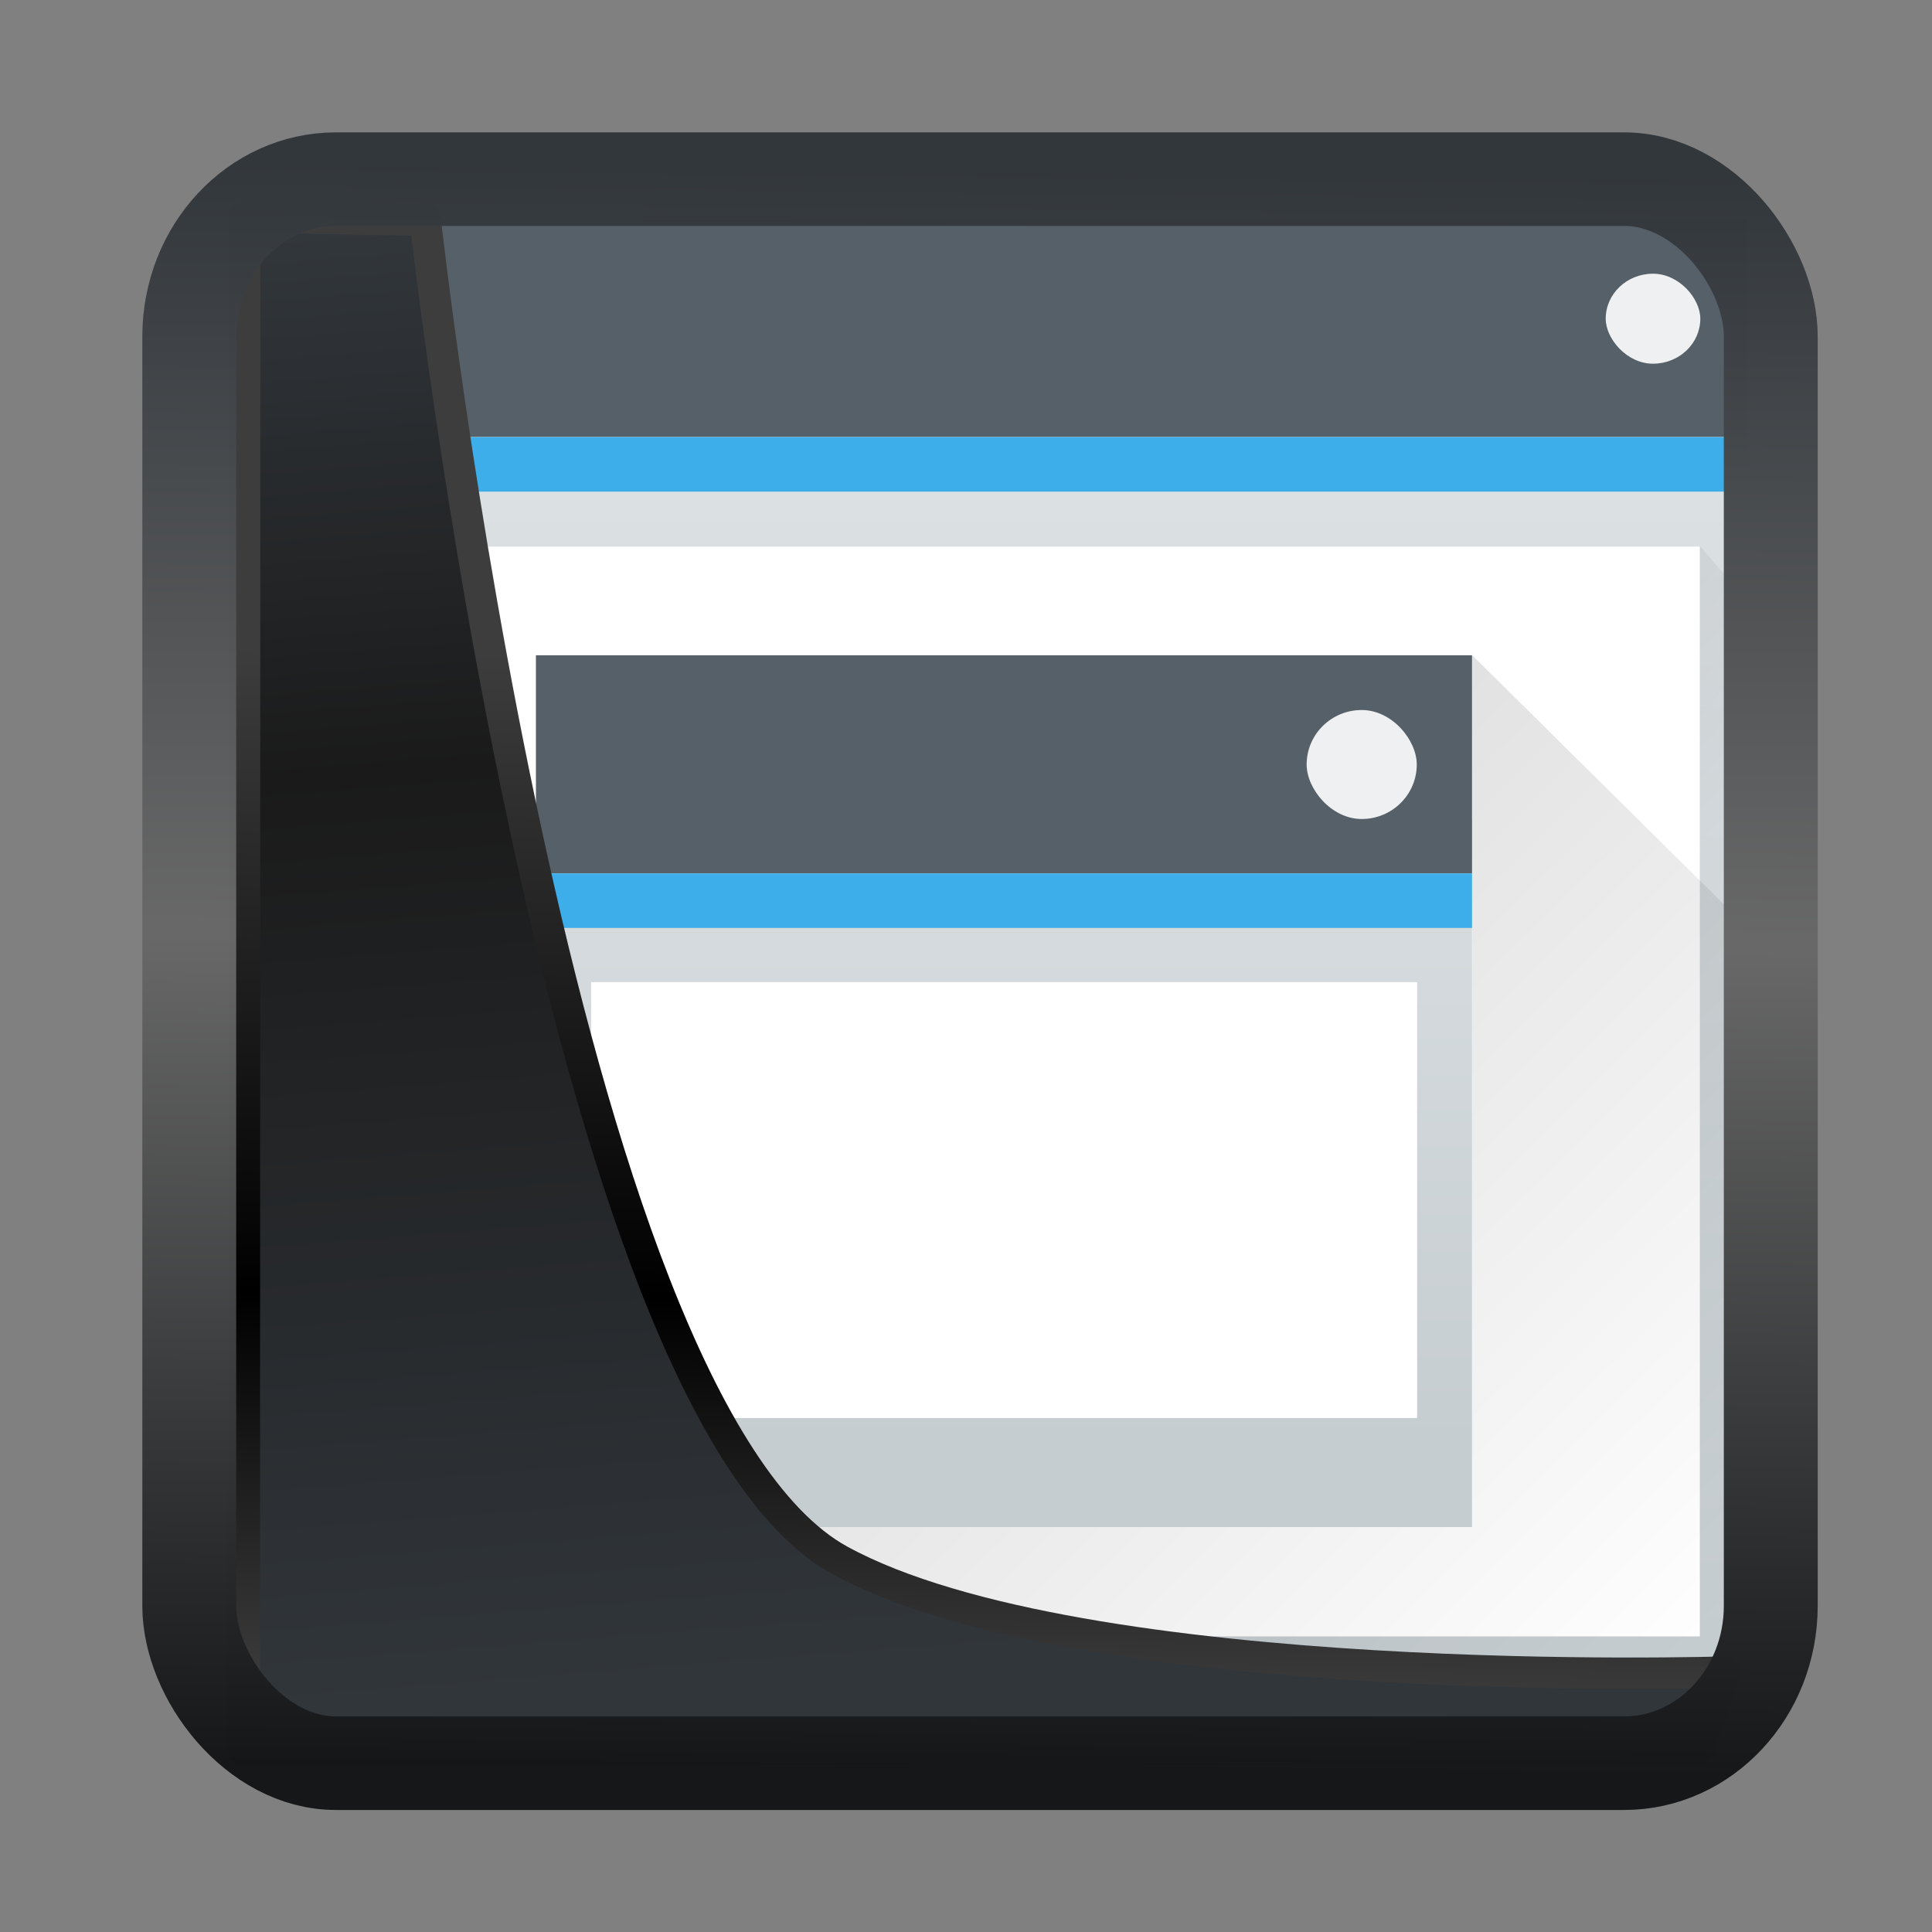 <svg width="24" height="24" version="1.1" viewBox="0 0 24 24" xmlns="http://www.w3.org/2000/svg" xmlns:xlink="http://www.w3.org/1999/xlink">
<rect x="0" y="0" width="24" height="24" fill="#808080" stroke="none"/>
<defs>
<linearGradient id="linearGradient3403" x1="6.949" x2="11.215" y1="4.555" y2="59.052" gradientUnits="userSpaceOnUse">
<stop style="stop-color:#32373c" offset="0"/>
<stop style="stop-color:#1a1a1a" offset=".368"/>
<stop style="stop-color:#31363b" offset="1"/>
</linearGradient>
<linearGradient id="linearGradient20558" x1="25.802" x2="25.111" y1="20.374" y2="58.913" gradientUnits="userSpaceOnUse">
<stop style="stop-color:#3d3d3d" offset="0"/>
<stop offset=".618"/>
<stop style="stop-color:#3d3d3d" offset="1"/>
</linearGradient>
<linearGradient id="linearGradient4557" x1="43.5" x2="44.142" y1="64.012" y2=".306" gradientTransform="translate(.361 -.13)" gradientUnits="userSpaceOnUse">
<stop style="stop-color:#141618" offset="0"/>
<stop style="stop-color:#686868" offset=".518"/>
<stop style="stop-color:#31363b" offset="1"/>
</linearGradient>
<linearGradient id="linearGradient4643-8" x2="0" y1="543.8" y2="502.66" gradientTransform="matrix(.451 0 0 .43 210.33 301.15)" gradientUnits="userSpaceOnUse" xlink:href="#linearGradient4303-6"/>
<linearGradient id="linearGradient4303-6">
<stop style="stop-color:#c6cdd1" offset="0"/>
<stop style="stop-color:#e0e5e7" offset="1"/>
</linearGradient>
<linearGradient id="linearGradient4183" x1="391.57" x2="406.57" y1="525.8" y2="540.8" gradientTransform="matrix(.677 0 0 .677 123.55 166.77)" gradientUnits="userSpaceOnUse" xlink:href="#linearGradient4293"/>
<linearGradient id="linearGradient4293">
<stop offset="0"/>
<stop style="stop-opacity:0" offset="1"/>
</linearGradient>
<linearGradient id="linearGradient4643-8-6" x2="0" y1="543.8" y2="502.66" gradientTransform="matrix(.378 0 0 .276 240.62 382.4)" gradientUnits="userSpaceOnUse" xlink:href="#linearGradient4303-6"/>
<linearGradient id="linearGradient4247" x1="10" x2="30" y1="10" y2="30" gradientTransform="matrix(.788 0 0 .677 380.32 515.92)" gradientUnits="userSpaceOnUse" xlink:href="#linearGradient4293"/>
</defs>
<g transform="translate(1,1)">
<g transform="matrix(.868 0 0 1 -331.3 -515.55)">
<rect x="383.88" y="517.27" width="21.661" height="18.954" rx="0" ry=".146" style="fill:url(#linearGradient4643-8);stroke-width:.677"/>
<path d="m384.55 534.87 20.307-13.538 0.677 0.677v14.215l-19.631 2e-5z" style="fill-rule:evenodd;fill:url(#linearGradient4183);opacity:.2;stroke-width:.677"/>
<rect x="383.88" y="517.27" width="21.661" height="2.708" style="fill:#566069;stroke-width:.677"/>
<rect x="383.88" y="519.98" width="21.661" height=".677" style="fill:#3daee9;stroke-width:.677"/>
<rect x="384.55" y="521.34" width="20.307" height="13.538" style="fill:#fff;stroke-width:.677"/>
<rect x="403.51" y="517.95" width="1.354" height="1.118" rx=".677" style="fill:#eff0f1;stroke-width:.615"/>
<rect x="388.2" y="524.72" width="13.397" height="8.8" rx="0" style="fill:url(#linearGradient4643-8-6);stroke-width:.73"/>
<rect x="388.2" y="522.69" width="13.397" height="2.708" style="fill:#566069;stroke-width:.73"/>
<rect x="388.2" y="525.4" width="13.397" height=".677" style="fill:#3daee9;stroke-width:.73"/>
<rect x="388.99" y="526.75" width="11.821" height="5.415" style="fill:#fff;stroke-width:.73"/>
<rect x="399.23" y="523.37" width="1.576" height="1.354" rx=".788" ry=".677" style="fill:#eff0f1;stroke-width:.73"/>
<path d="m401.6 522.69v10.831h-13.397l3.152 2.708h14.185v-10.154z" style="fill-rule:evenodd;fill:url(#linearGradient4247);opacity:.2;stroke-width:.73"/>
</g>
<path transform="matrix(.335 0 0 .335 .464 .362)" d="m4.704 3.982-0.013 56.82h53.904l1.022-2.866s-23.875 0.766-32.844-4.14c-10.516-5.753-15.372-49.697-15.372-49.697z" style="fill:url(#linearGradient3403);mix-blend-mode:normal;stroke-linejoin:round;stroke-width:1.162;stroke:url(#linearGradient20558)"/>
<rect transform="matrix(.314 0 0 .313 1.027 1.039)" x="1.032" y=".596" width="62.567" height="62.867" rx="5.803" ry="6.245" style="fill:none;stroke-linejoin:round;stroke-miterlimit:7.8;stroke-opacity:.995;stroke-width:3.714;stroke:url(#linearGradient4557)"/>
</g>
</svg>
